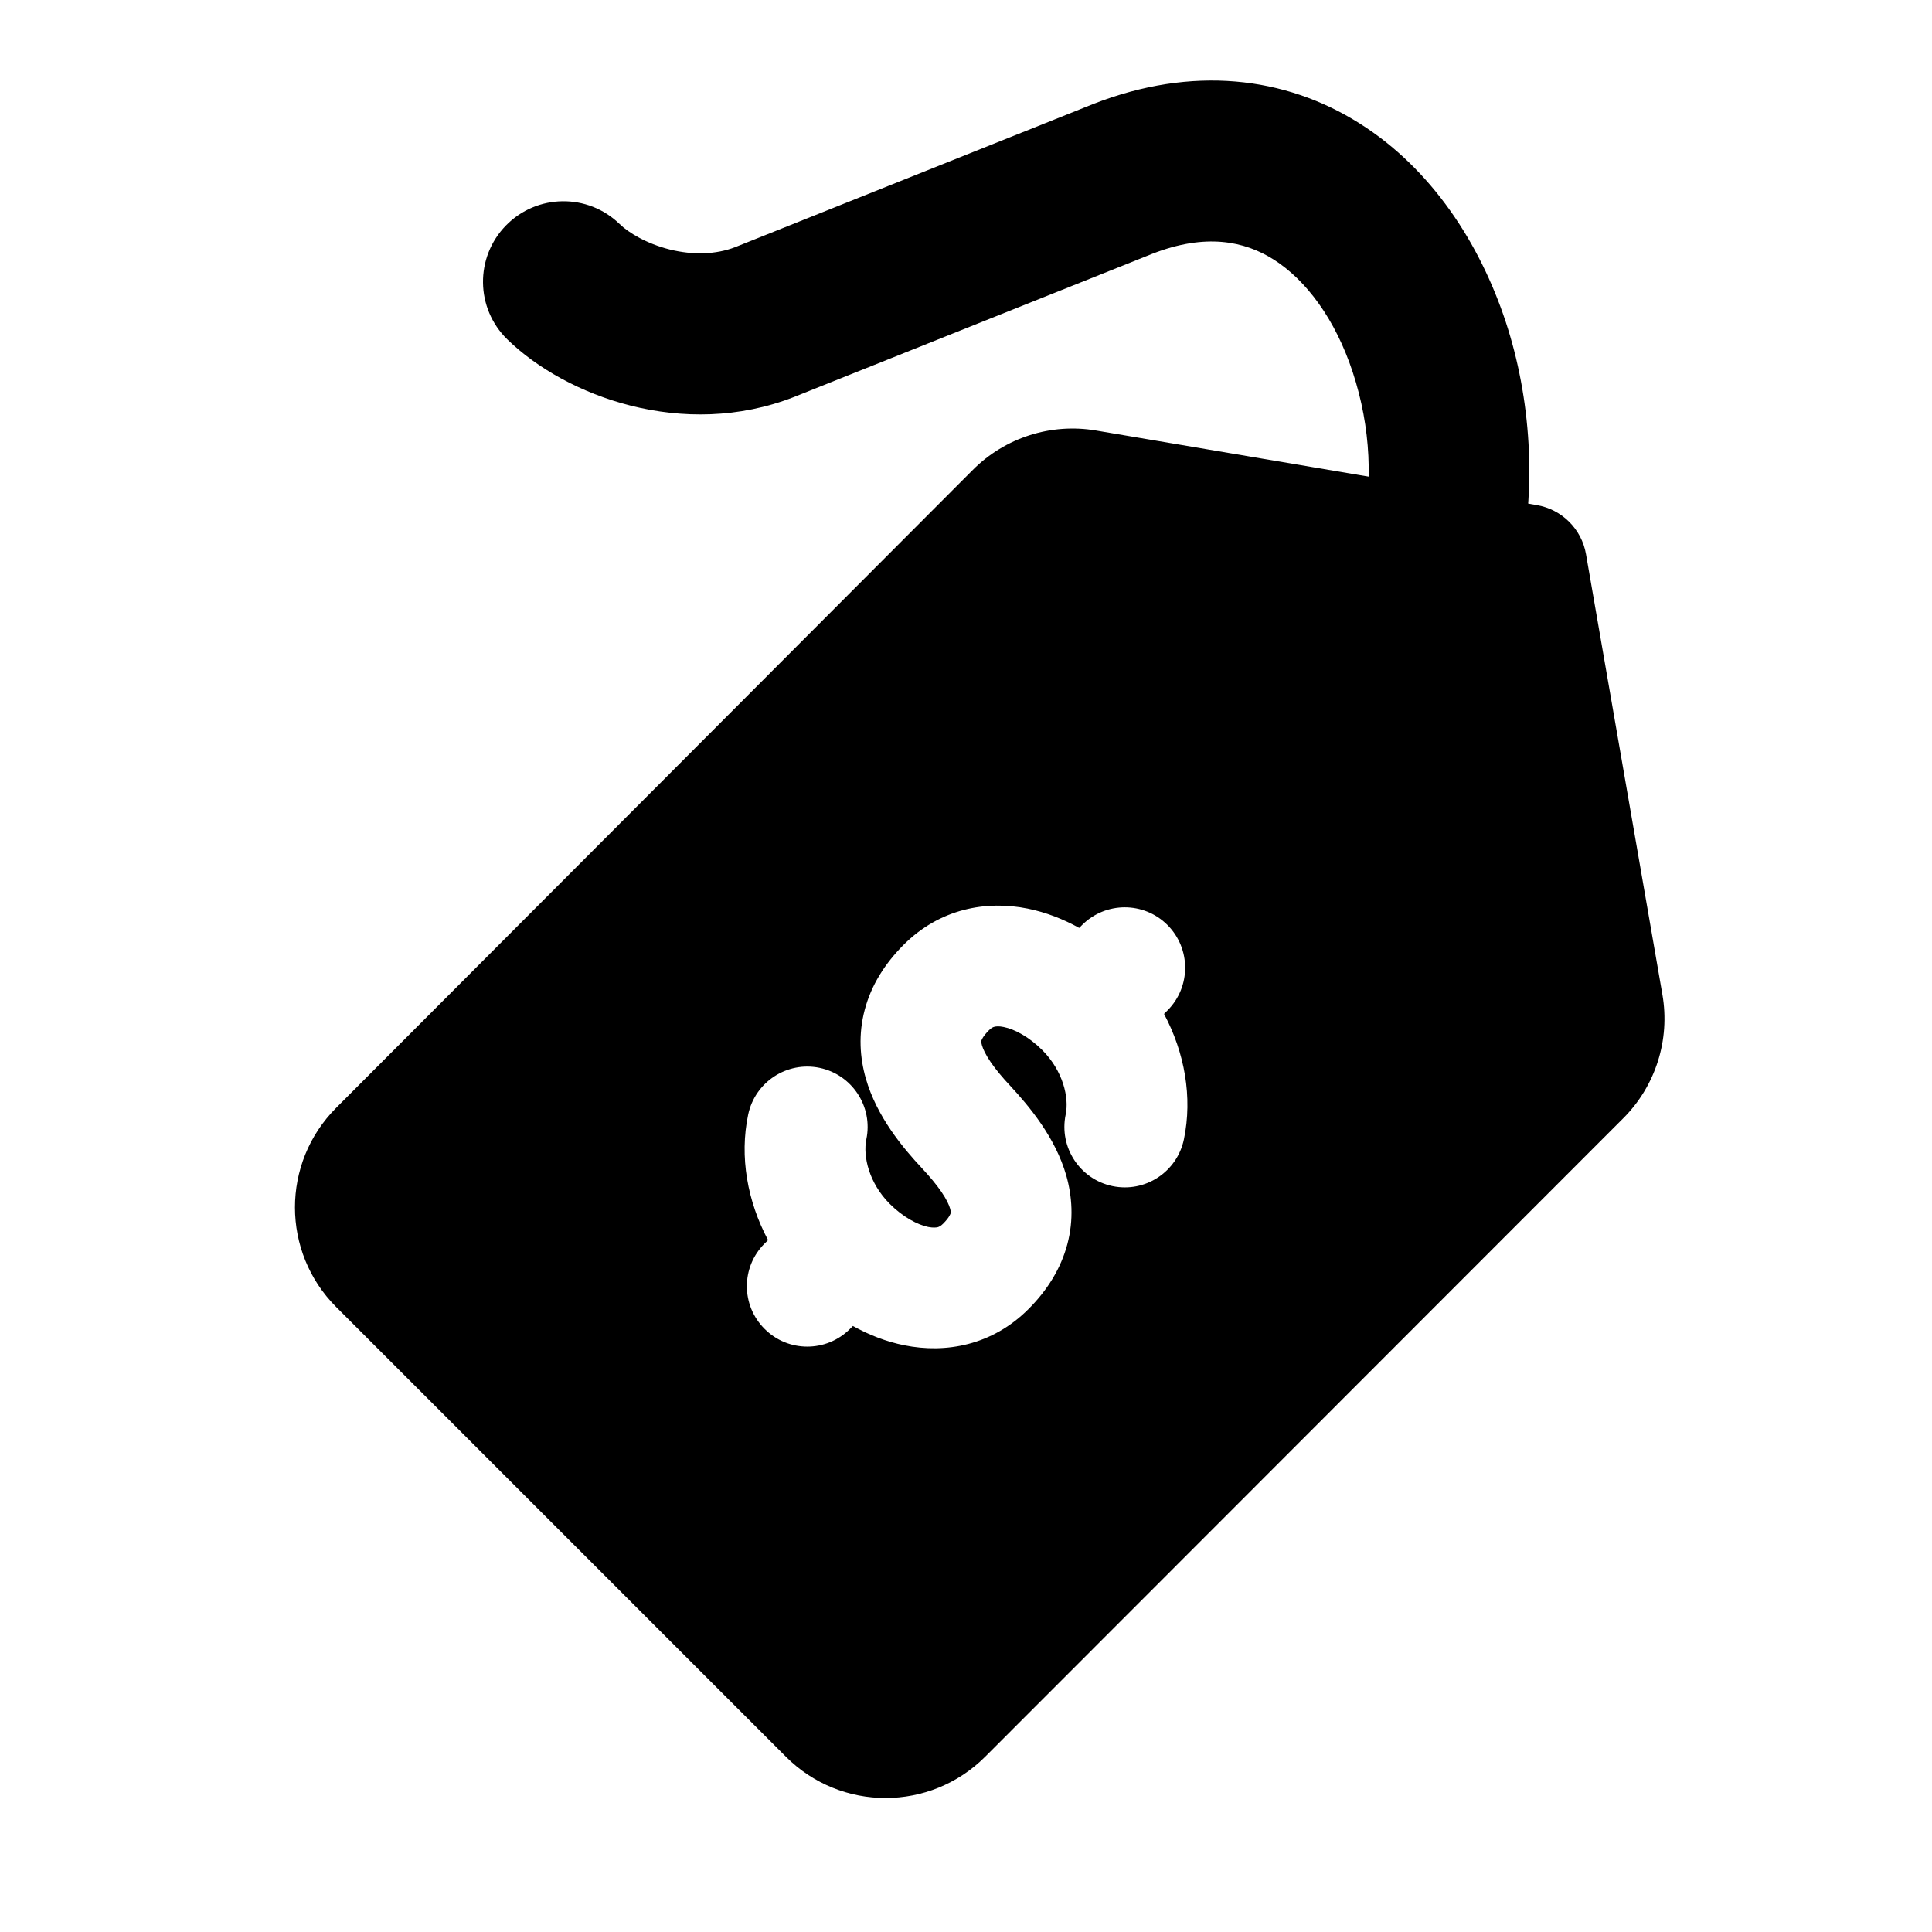 <svg width="24" height="24" viewBox="0 0 24 24" xmlns="http://www.w3.org/2000/svg">
    <path fill-rule="evenodd" clip-rule="evenodd" d="M14.316 3.152C14.977 2.895 15.458 2.994 15.822 3.224C16.226 3.48 16.588 3.966 16.804 4.623C17.258 5.998 16.921 7.507 15.93 8.168C15.471 8.475 15.347 9.096 15.654 9.555C15.96 10.015 16.581 10.138 17.041 9.832C19.045 8.494 19.325 5.878 18.704 3.996C18.383 3.025 17.785 2.099 16.891 1.534C15.959 0.945 14.807 0.814 13.585 1.29L9.133 3.07C8.891 3.163 8.608 3.17 8.323 3.1C8.027 3.026 7.804 2.887 7.698 2.784C7.303 2.399 6.67 2.406 6.284 2.802C5.899 3.197 5.906 3.83 6.302 4.216C7.028 4.924 8.49 5.468 9.863 4.932L14.316 3.152Z"/>
    <path fill-rule="evenodd" clip-rule="evenodd" d="M13.615 5.348C13.056 5.253 12.485 5.436 12.085 5.837L4.175 13.763C3.493 14.447 3.494 15.554 4.177 16.237L9.763 21.823C10.447 22.507 11.555 22.506 12.238 21.823L20.165 13.891C20.567 13.489 20.748 12.916 20.651 12.355L19.702 6.885C19.648 6.572 19.402 6.327 19.088 6.274L13.615 5.348ZM14.504 12.551L14.46 12.595C14.716 13.075 14.816 13.629 14.707 14.153C14.622 14.559 14.225 14.819 13.819 14.734C13.414 14.649 13.154 14.252 13.238 13.846C13.283 13.634 13.205 13.303 12.948 13.045C12.782 12.879 12.601 12.784 12.469 12.758C12.409 12.745 12.372 12.75 12.353 12.755C12.337 12.759 12.316 12.767 12.285 12.798C12.205 12.878 12.193 12.923 12.191 12.928C12.19 12.932 12.187 12.946 12.198 12.984C12.211 13.03 12.242 13.099 12.306 13.193C12.369 13.285 12.451 13.383 12.549 13.488C12.782 13.739 13.109 14.126 13.246 14.604C13.318 14.86 13.34 15.151 13.259 15.456C13.178 15.759 13.01 16.028 12.778 16.26C12.325 16.715 11.746 16.815 11.235 16.712C11.008 16.667 10.793 16.582 10.595 16.472L10.559 16.508C10.267 16.801 9.792 16.802 9.499 16.509C9.205 16.217 9.204 15.742 9.497 15.449L9.541 15.405C9.285 14.924 9.184 14.37 9.294 13.846C9.379 13.441 9.776 13.181 10.181 13.265C10.587 13.35 10.847 13.748 10.762 14.153C10.718 14.365 10.796 14.697 11.052 14.954C11.219 15.121 11.4 15.215 11.531 15.242C11.592 15.254 11.629 15.249 11.648 15.245C11.663 15.241 11.685 15.232 11.716 15.201C11.796 15.121 11.808 15.076 11.809 15.071C11.81 15.067 11.814 15.053 11.803 15.015C11.79 14.969 11.759 14.9 11.695 14.806C11.632 14.714 11.55 14.616 11.452 14.511C11.218 14.261 10.891 13.873 10.755 13.395C10.682 13.139 10.661 12.849 10.742 12.544C10.822 12.24 10.991 11.972 11.223 11.739C11.676 11.284 12.254 11.184 12.766 11.287C12.992 11.333 13.208 11.417 13.406 11.527L13.441 11.492C13.734 11.198 14.209 11.198 14.502 11.49C14.795 11.783 14.796 12.257 14.504 12.551Z"/>
</svg>
